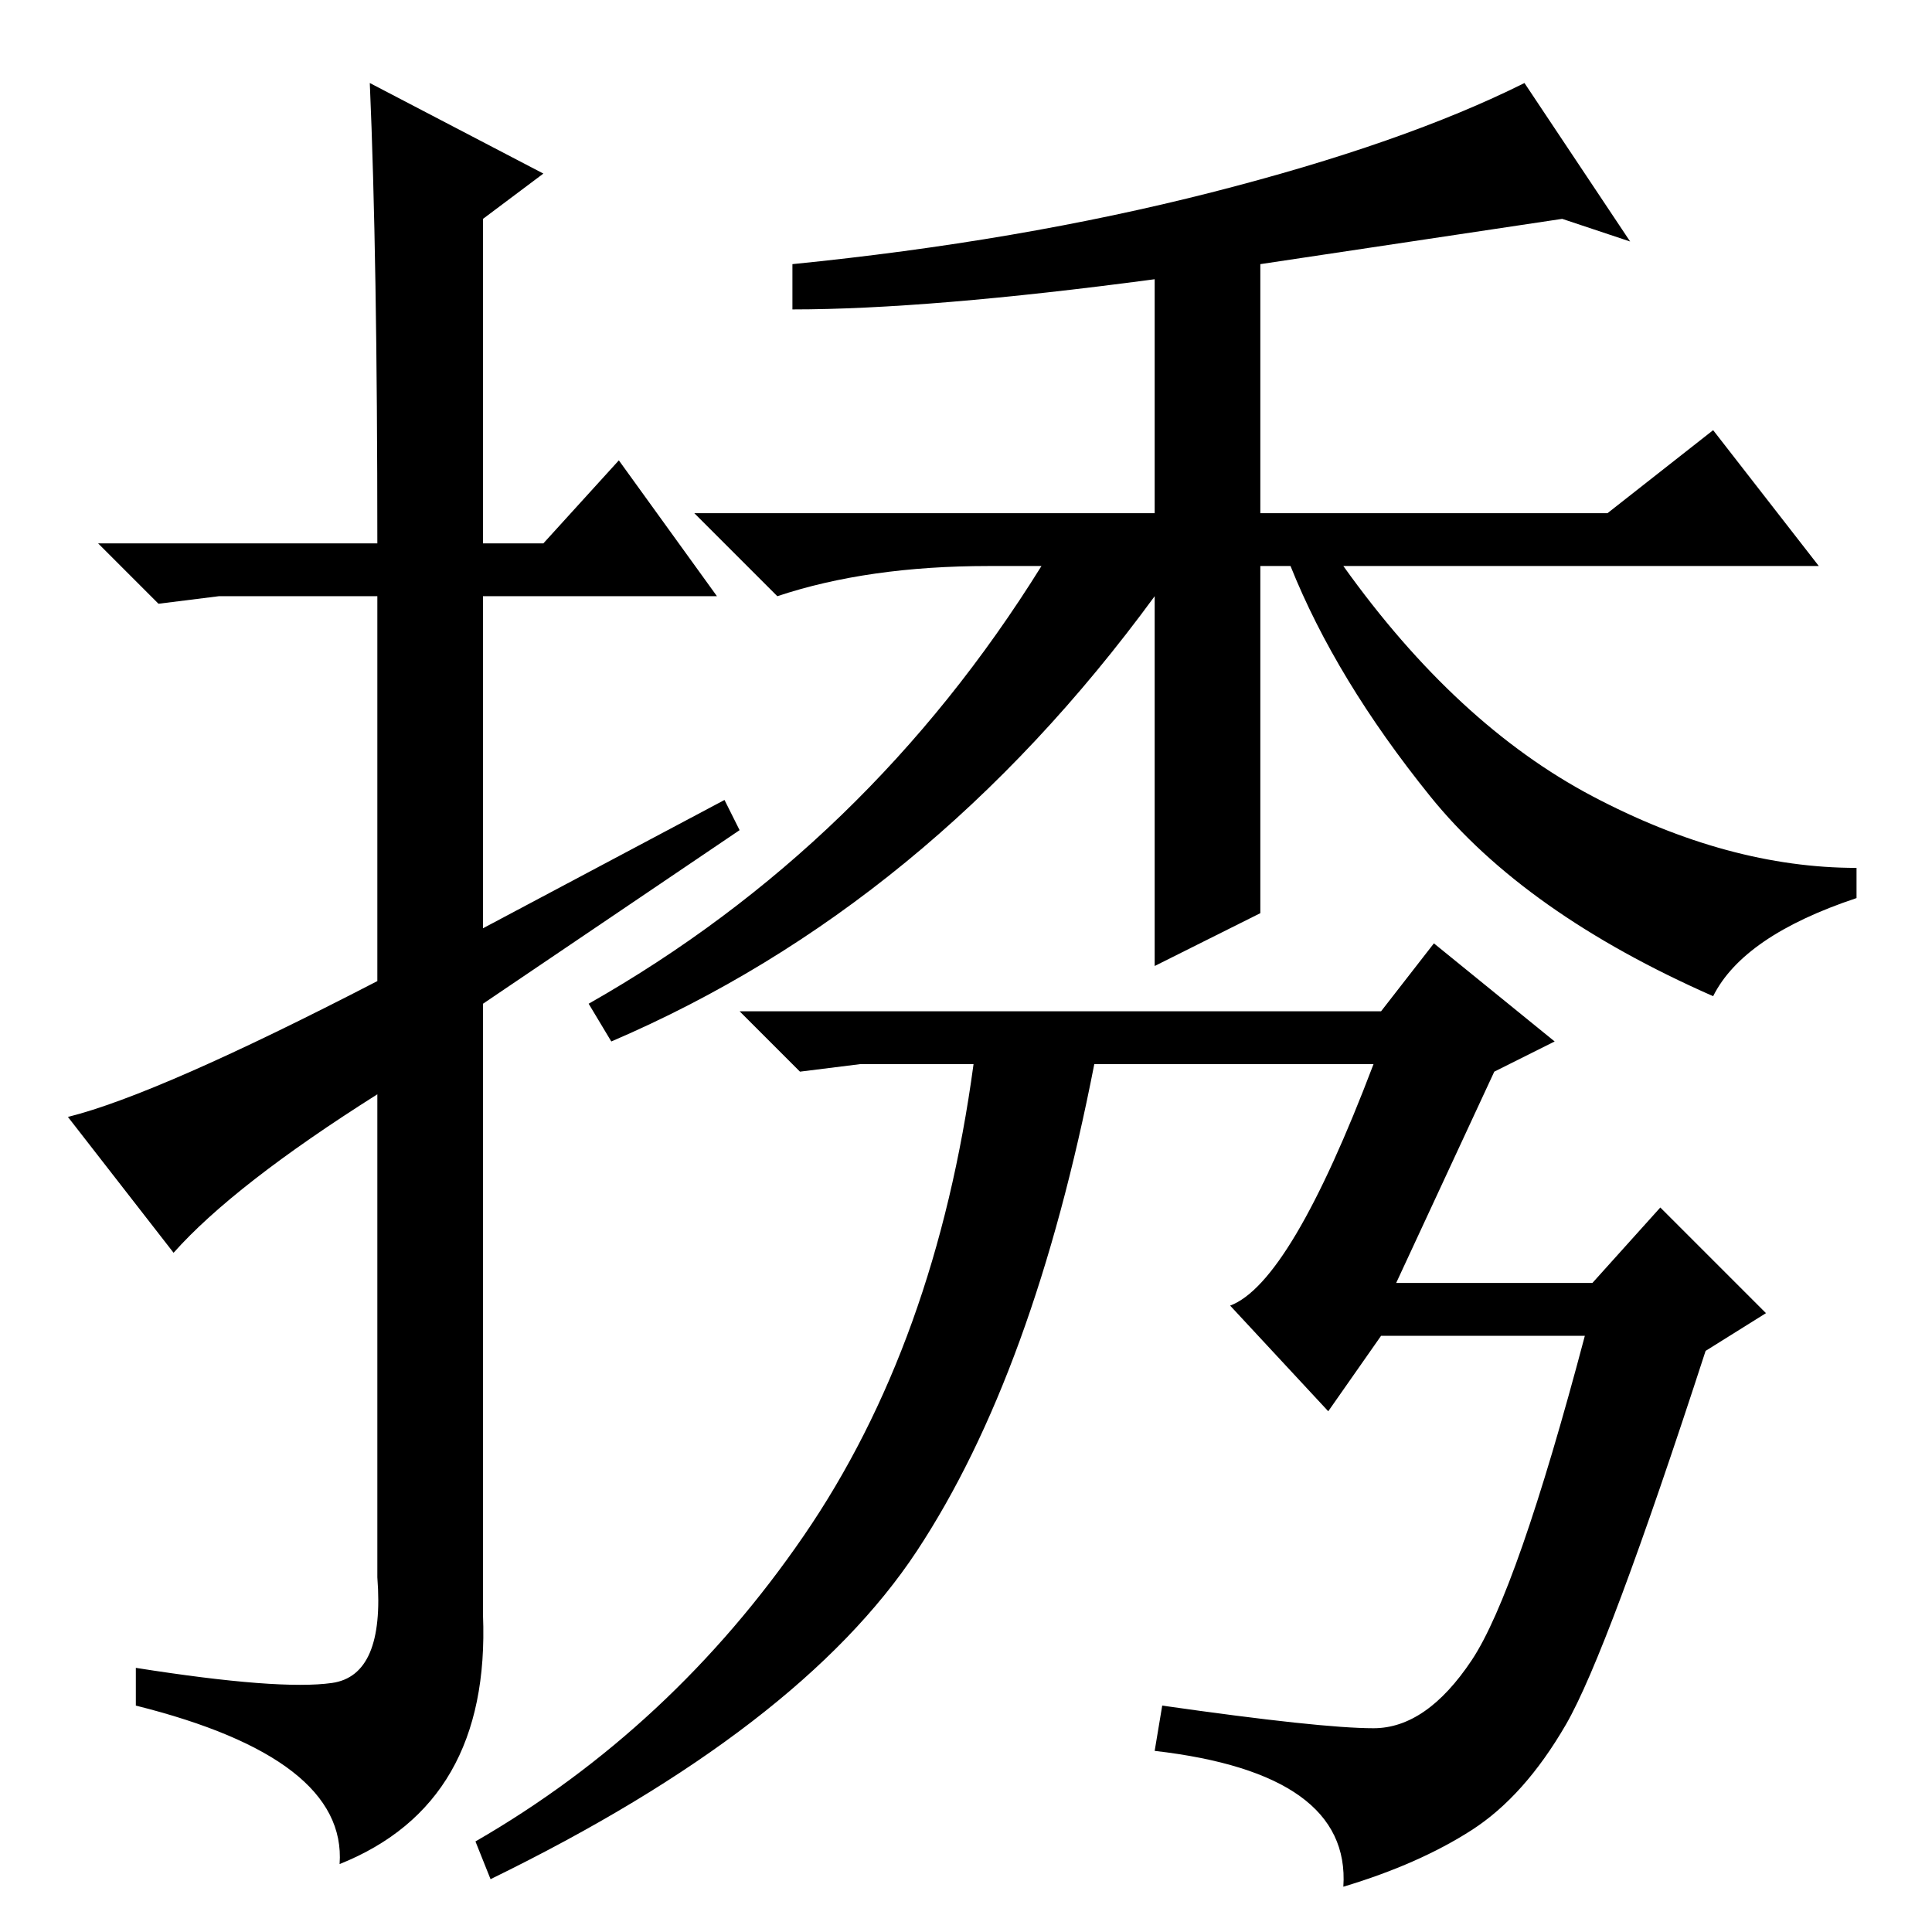 <?xml version="1.0" standalone="no"?>
<!DOCTYPE svg PUBLIC "-//W3C//DTD SVG 1.1//EN" "http://www.w3.org/Graphics/SVG/1.1/DTD/svg11.dtd" >
<svg xmlns="http://www.w3.org/2000/svg" xmlns:xlink="http://www.w3.org/1999/xlink" version="1.1" viewBox="0 -36 256 256">
  <g transform="matrix(1 0 0 -1 0 220)">
   <path fill="currentColor"
d="M23 90l-14 18q12 3 41 18v51h-21l-8 -1l-8 8h37q0 38 -1 61l23 -12l-8 -6v-43h8l10 11l13 -18h-31v-44l32 17l2 -4l-34 -23v-81q1 -25 -19 -33q1 14 -27 21v5q19 -3 26 -2t6 14v64q-19 -12 -27 -21zM167 221v-33h46l14 11l14 -18h-63q15 -21 33 -30.5t35 -9.5v-4
q-15 -5 -19 -13q-25 11 -37.5 26.5t-18.5 30.5h-4v-46l-14 -7v49q-30 -41 -72 -59l-3 5q37 21 60 58h-7q-16 0 -28 -4l-11 11h61v31q-30 -4 -48 -4v6q30 3 55.5 9.5t41.5 14.5l14 -21l-9 3zM185 86h26l9 10l14 -14l-8 -5q-13 -40 -18.5 -49.5t-12.5 -14t-17 -7.5
q1 15 -25 18l1 6q21 -3 28 -3t13 9t15 43h-27l-7 -10l-13 14q8 3 19 32h-37q-8 -41 -23.5 -64.5t-56.5 -43.5l-2 5q26 15 43.5 40.5t22.5 62.5h-15l-8 -1l-8 8h85l7 9l16 -13l-8 -4z" />
  </g>

</svg>
